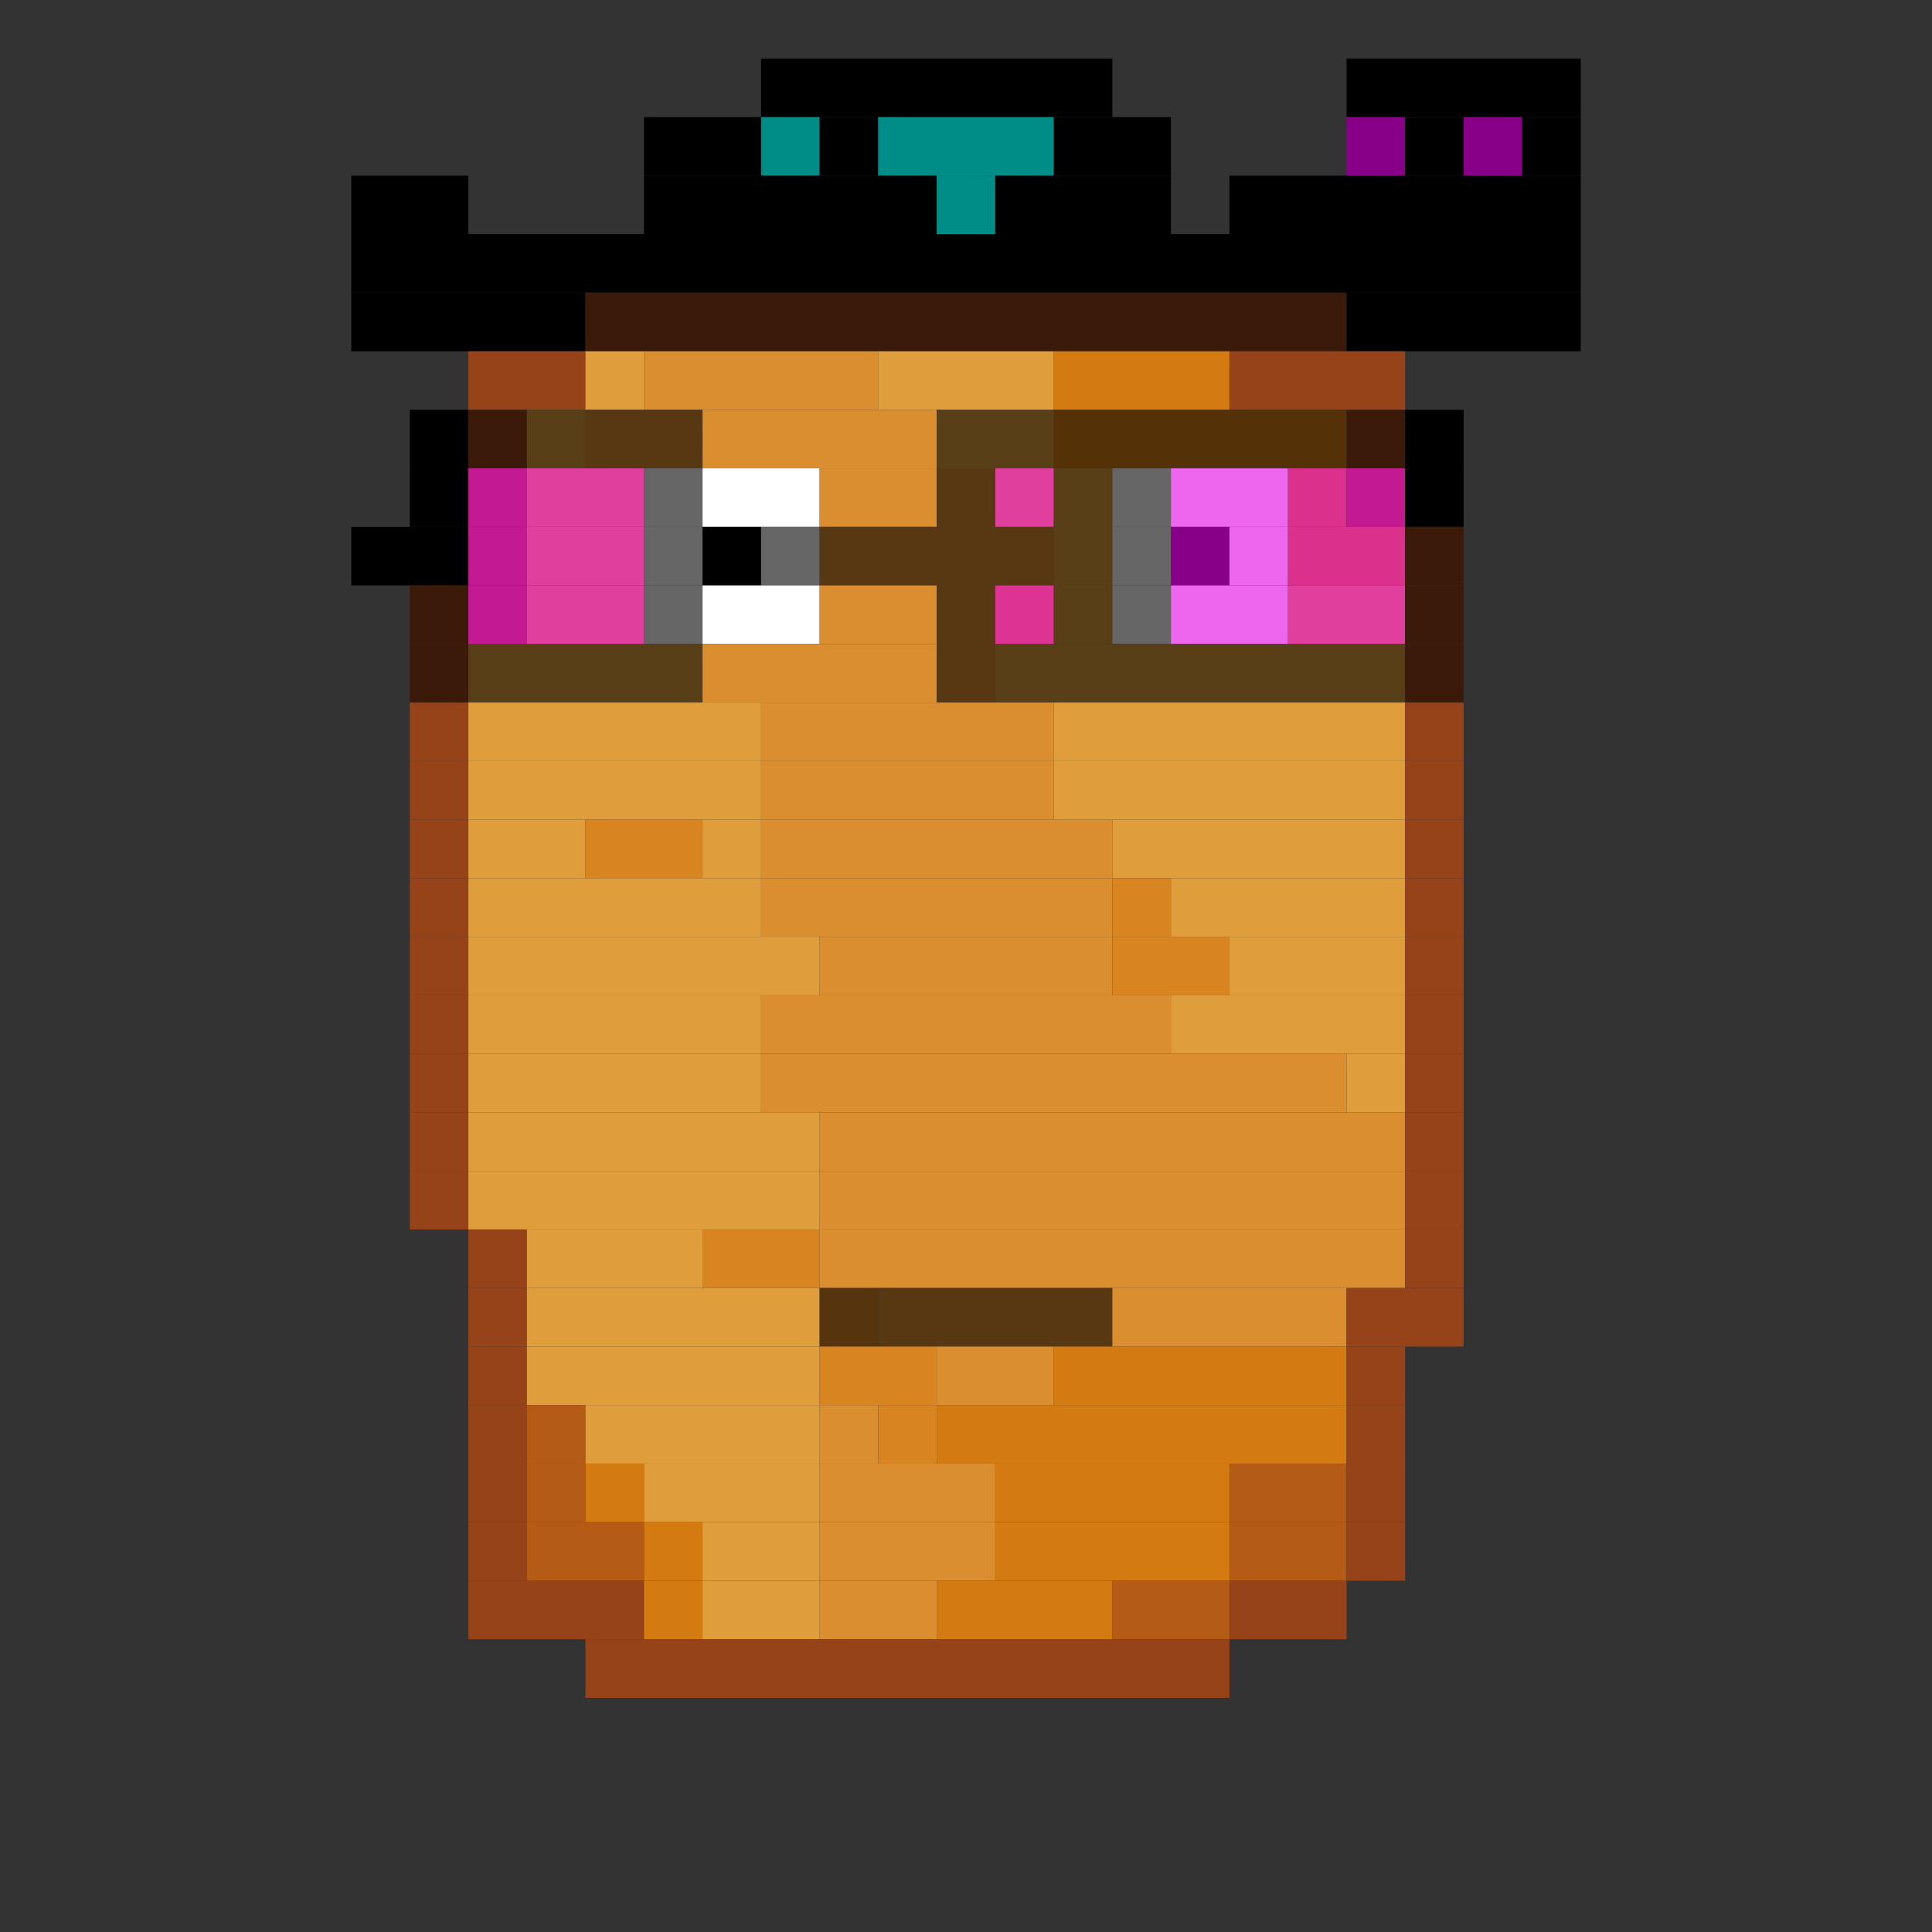 <svg viewBox='0 0 330 330' width='330' height='330' xmlns='http://www.w3.org/2000/svg' xmlns:xlink='http://www.w3.org/1999/xlink'>
	<rect x="0" y="0" width="330" height="330" fill="#333333" stroke="none"/>
	<rect fill='#000000ff' x='130' y='10' height='10' width='60'/>
	<rect fill='#000000ff' x='230' y='10' height='10' width='40'/>
	<rect fill='#000000ff' x='110' y='20' height='10' width='20'/>
	<rect fill='#008c87ff' x='130' y='20' height='10' width='10'/>
	<rect fill='#000000ff' x='140' y='20' height='10' width='10'/>
	<rect fill='#008c87ff' x='150' y='20' height='10' width='30'/>
	<rect fill='#000000ff' x='180' y='20' height='10' width='20'/>
	<rect fill='#870087ff' x='230' y='20' height='10' width='10'/>
	<rect fill='#000000ff' x='240' y='20' height='10' width='10'/>
	<rect fill='#870087ff' x='250' y='20' height='10' width='10'/>
	<rect fill='#000000ff' x='260' y='20' height='10' width='10'/>
	<rect fill='#000000ff' x='60' y='30' height='10' width='20'/>
	<rect fill='#000000ff' x='110' y='30' height='10' width='50'/>
	<rect fill='#008c87ff' x='160' y='30' height='10' width='10'/>
	<rect fill='#000000ff' x='170' y='30' height='10' width='30'/>
	<rect fill='#000000ff' x='210' y='30' height='10' width='60'/>
	<rect fill='#000000ff' x='60' y='40' height='10' width='210'/>
	<rect fill='#000000ff' x='60' y='50' height='10' width='40'/>
	<rect fill='#3c1a0aff' x='100' y='50' height='10' width='130'/>
	<rect fill='#000000ff' x='230' y='50' height='10' width='40'/>
	<rect fill='#96431aff' x='80' y='60' height='10' width='20'/>
	<rect fill='#df9e3bff' x='100' y='60' height='10' width='10'/>
	<rect fill='#db8e2fff' x='110' y='60' height='10' width='40'/>
	<rect fill='#df9e3bff' x='150' y='60' height='10' width='30'/>
	<rect fill='#d37b10ff' x='180' y='60' height='10' width='30'/>
	<rect fill='#96431aff' x='210' y='60' height='10' width='30'/>
	<rect fill='#000000ff' x='70' y='70' height='10' width='10'/>
	<rect fill='#3c1a0aff' x='80' y='70' height='10' width='10'/>
	<rect fill='#593f17ff' x='90' y='70' height='10' width='10'/>
	<rect fill='#573812ff' x='100' y='70' height='10' width='20'/>
	<rect fill='#db8e2fff' x='120' y='70' height='10' width='40'/>
	<rect fill='#593f17ff' x='160' y='70' height='10' width='20'/>
	<rect fill='#543106ff' x='180' y='70' height='10' width='50'/>
	<rect fill='#3c1a0aff' x='230' y='70' height='10' width='10'/>
	<rect fill='#000000ff' x='240' y='70' height='10' width='10'/>
	<rect fill='#000000ff' x='70' y='80' height='10' width='10'/>
	<rect fill='#c31a91ff' x='80' y='80' height='10' width='10'/>
	<rect fill='#e03f9eff' x='90' y='80' height='10' width='20'/>
	<rect fill='#666666ff' x='110' y='80' height='10' width='10'/>
	<rect fill='#ffffffff' x='120' y='80' height='10' width='20'/>
	<rect fill='#db8e2fff' x='140' y='80' height='10' width='20'/>
	<rect fill='#573812ff' x='160' y='80' height='10' width='10'/>
	<rect fill='#e03f9eff' x='170' y='80' height='10' width='10'/>
	<rect fill='#593f17ff' x='180' y='80' height='10' width='10'/>
	<rect fill='#666666ff' x='190' y='80' height='10' width='10'/>
	<rect fill='#ed66edff' x='200' y='80' height='10' width='20'/>
	<rect fill='#db318dff' x='220' y='80' height='10' width='10'/>
	<rect fill='#c31a91ff' x='230' y='80' height='10' width='10'/>
	<rect fill='#000000ff' x='240' y='80' height='10' width='10'/>
	<rect fill='#000000ff' x='60' y='90' height='10' width='20'/>
	<rect fill='#c31a91ff' x='80' y='90' height='10' width='10'/>
	<rect fill='#e03f9eff' x='90' y='90' height='10' width='20'/>
	<rect fill='#666666ff' x='110' y='90' height='10' width='10'/>
	<rect fill='#000000ff' x='120' y='90' height='10' width='10'/>
	<rect fill='#666666ff' x='130' y='90' height='10' width='10'/>
	<rect fill='#573812ff' x='140' y='90' height='10' width='40'/>
	<rect fill='#593f17ff' x='180' y='90' height='10' width='10'/>
	<rect fill='#666666ff' x='190' y='90' height='10' width='10'/>
	<rect fill='#870087ff' x='200' y='90' height='10' width='10'/>
	<rect fill='#ed66edff' x='210' y='90' height='10' width='10'/>
	<rect fill='#db318dff' x='220' y='90' height='10' width='20'/>
	<rect fill='#3c1a0aff' x='240' y='90' height='10' width='10'/>
	<rect fill='#3c1a0aff' x='70' y='100' height='10' width='10'/>
	<rect fill='#c31a91ff' x='80' y='100' height='10' width='10'/>
	<rect fill='#e03f9eff' x='90' y='100' height='10' width='20'/>
	<rect fill='#666666ff' x='110' y='100' height='10' width='10'/>
	<rect fill='#ffffffff' x='120' y='100' height='10' width='20'/>
	<rect fill='#db8e2fff' x='140' y='100' height='10' width='20'/>
	<rect fill='#573812ff' x='160' y='100' height='10' width='10'/>
	<rect fill='#dd3494ff' x='170' y='100' height='10' width='10'/>
	<rect fill='#593f17ff' x='180' y='100' height='10' width='10'/>
	<rect fill='#666666ff' x='190' y='100' height='10' width='10'/>
	<rect fill='#ed66edff' x='200' y='100' height='10' width='20'/>
	<rect fill='#e03f9eff' x='220' y='100' height='10' width='20'/>
	<rect fill='#3c1a0aff' x='240' y='100' height='10' width='10'/>
	<rect fill='#3c1a0aff' x='70' y='110' height='10' width='10'/>
	<rect fill='#593f17ff' x='80' y='110' height='10' width='40'/>
	<rect fill='#db8e2fff' x='120' y='110' height='10' width='40'/>
	<rect fill='#573812ff' x='160' y='110' height='10' width='10'/>
	<rect fill='#593f17ff' x='170' y='110' height='10' width='70'/>
	<rect fill='#3c1a0aff' x='240' y='110' height='10' width='10'/>
	<rect fill='#96431aff' x='70' y='120' height='10' width='10'/>
	<rect fill='#df9e3bff' x='80' y='120' height='10' width='50'/>
	<rect fill='#db8e2fff' x='130' y='120' height='10' width='50'/>
	<rect fill='#df9e3bff' x='180' y='120' height='10' width='60'/>
	<rect fill='#96431aff' x='240' y='120' height='10' width='10'/>
	<rect fill='#96431aff' x='70' y='130' height='10' width='10'/>
	<rect fill='#df9e3bff' x='80' y='130' height='10' width='50'/>
	<rect fill='#db8e2fff' x='130' y='130' height='10' width='50'/>
	<rect fill='#df9e3bff' x='180' y='130' height='10' width='60'/>
	<rect fill='#96431aff' x='240' y='130' height='10' width='10'/>
	<rect fill='#96431aff' x='70' y='140' height='10' width='10'/>
	<rect fill='#df9e3bff' x='80' y='140' height='10' width='20'/>
	<rect fill='#d88421ff' x='100' y='140' height='10' width='20'/>
	<rect fill='#df9e3bff' x='120' y='140' height='10' width='10'/>
	<rect fill='#db8e2fff' x='130' y='140' height='10' width='60'/>
	<rect fill='#df9e3bff' x='190' y='140' height='10' width='50'/>
	<rect fill='#96431aff' x='240' y='140' height='10' width='10'/>
	<rect fill='#96431aff' x='70' y='150' height='10' width='10'/>
	<rect fill='#df9e3bff' x='80' y='150' height='10' width='50'/>
	<rect fill='#db8e2fff' x='130' y='150' height='10' width='60'/>
	<rect fill='#d88421ff' x='190' y='150' height='10' width='10'/>
	<rect fill='#df9e3bff' x='200' y='150' height='10' width='40'/>
	<rect fill='#96431aff' x='240' y='150' height='10' width='10'/>
	<rect fill='#96431aff' x='70' y='160' height='10' width='10'/>
	<rect fill='#df9e3bff' x='80' y='160' height='10' width='60'/>
	<rect fill='#db8e2fff' x='140' y='160' height='10' width='50'/>
	<rect fill='#d88421ff' x='190' y='160' height='10' width='20'/>
	<rect fill='#df9e3bff' x='210' y='160' height='10' width='30'/>
	<rect fill='#96431aff' x='240' y='160' height='10' width='10'/>
	<rect fill='#96431aff' x='70' y='170' height='10' width='10'/>
	<rect fill='#df9e3bff' x='80' y='170' height='10' width='50'/>
	<rect fill='#db8e2fff' x='130' y='170' height='10' width='70'/>
	<rect fill='#df9e3bff' x='200' y='170' height='10' width='40'/>
	<rect fill='#96431aff' x='240' y='170' height='10' width='10'/>
	<rect fill='#96431aff' x='70' y='180' height='10' width='10'/>
	<rect fill='#df9e3bff' x='80' y='180' height='10' width='50'/>
	<rect fill='#db8e2fff' x='130' y='180' height='10' width='100'/>
	<rect fill='#df9e3bff' x='230' y='180' height='10' width='10'/>
	<rect fill='#96431aff' x='240' y='180' height='10' width='10'/>
	<rect fill='#96431aff' x='70' y='190' height='10' width='10'/>
	<rect fill='#df9e3bff' x='80' y='190' height='10' width='60'/>
	<rect fill='#db8e2fff' x='140' y='190' height='10' width='100'/>
	<rect fill='#96431aff' x='240' y='190' height='10' width='10'/>
	<rect fill='#96431aff' x='70' y='200' height='10' width='10'/>
	<rect fill='#df9e3bff' x='80' y='200' height='10' width='60'/>
	<rect fill='#db8e2fff' x='140' y='200' height='10' width='100'/>
	<rect fill='#96431aff' x='240' y='200' height='10' width='10'/>
	<rect fill='#96431aff' x='80' y='210' height='10' width='10'/>
	<rect fill='#df9e3bff' x='90' y='210' height='10' width='30'/>
	<rect fill='#d88421ff' x='120' y='210' height='10' width='20'/>
	<rect fill='#db8e2fff' x='140' y='210' height='10' width='100'/>
	<rect fill='#96431aff' x='240' y='210' height='10' width='10'/>
	<rect fill='#96431aff' x='80' y='220' height='10' width='10'/>
	<rect fill='#df9e3bff' x='90' y='220' height='10' width='50'/>
	<rect fill='#56340dff' x='140' y='220' height='10' width='10'/>
	<rect fill='#573812ff' x='150' y='220' height='10' width='40'/>
	<rect fill='#db8e2fff' x='190' y='220' height='10' width='40'/>
	<rect fill='#96431aff' x='230' y='220' height='10' width='20'/>
	<rect fill='#96431aff' x='80' y='230' height='10' width='10'/>
	<rect fill='#df9e3bff' x='90' y='230' height='10' width='50'/>
	<rect fill='#d88421ff' x='140' y='230' height='10' width='20'/>
	<rect fill='#db8e2fff' x='160' y='230' height='10' width='20'/>
	<rect fill='#d37b10ff' x='180' y='230' height='10' width='50'/>
	<rect fill='#96431aff' x='230' y='230' height='10' width='10'/>
	<rect fill='#96431aff' x='80' y='240' height='10' width='10'/>
	<rect fill='#b45b16ff' x='90' y='240' height='10' width='10'/>
	<rect fill='#df9e3bff' x='100' y='240' height='10' width='40'/>
	<rect fill='#db8e2fff' x='140' y='240' height='10' width='10'/>
	<rect fill='#d88421ff' x='150' y='240' height='10' width='10'/>
	<rect fill='#d37b10ff' x='160' y='240' height='10' width='70'/>
	<rect fill='#96431aff' x='230' y='240' height='10' width='10'/>
	<rect fill='#96431aff' x='80' y='250' height='10' width='10'/>
	<rect fill='#b45b16ff' x='90' y='250' height='10' width='10'/>
	<rect fill='#d37b10ff' x='100' y='250' height='10' width='10'/>
	<rect fill='#df9e3bff' x='110' y='250' height='10' width='30'/>
	<rect fill='#db8e2fff' x='140' y='250' height='10' width='30'/>
	<rect fill='#d37b10ff' x='170' y='250' height='10' width='40'/>
	<rect fill='#b45b16ff' x='210' y='250' height='10' width='20'/>
	<rect fill='#96431aff' x='230' y='250' height='10' width='10'/>
	<rect fill='#96431aff' x='80' y='260' height='10' width='10'/>
	<rect fill='#b45b16ff' x='90' y='260' height='10' width='20'/>
	<rect fill='#d37b10ff' x='110' y='260' height='10' width='10'/>
	<rect fill='#df9e3bff' x='120' y='260' height='10' width='20'/>
	<rect fill='#db8e2fff' x='140' y='260' height='10' width='30'/>
	<rect fill='#d37b10ff' x='170' y='260' height='10' width='40'/>
	<rect fill='#b45b16ff' x='210' y='260' height='10' width='20'/>
	<rect fill='#96431aff' x='230' y='260' height='10' width='10'/>
	<rect fill='#96431aff' x='80' y='270' height='10' width='30'/>
	<rect fill='#d37b10ff' x='110' y='270' height='10' width='10'/>
	<rect fill='#df9e3bff' x='120' y='270' height='10' width='20'/>
	<rect fill='#db8e2fff' x='140' y='270' height='10' width='20'/>
	<rect fill='#d37b10ff' x='160' y='270' height='10' width='30'/>
	<rect fill='#b45b16ff' x='190' y='270' height='10' width='20'/>
	<rect fill='#96431aff' x='210' y='270' height='10' width='20'/>
	<rect fill='#96431aff' x='100' y='280' height='10' width='110'/>
</svg>